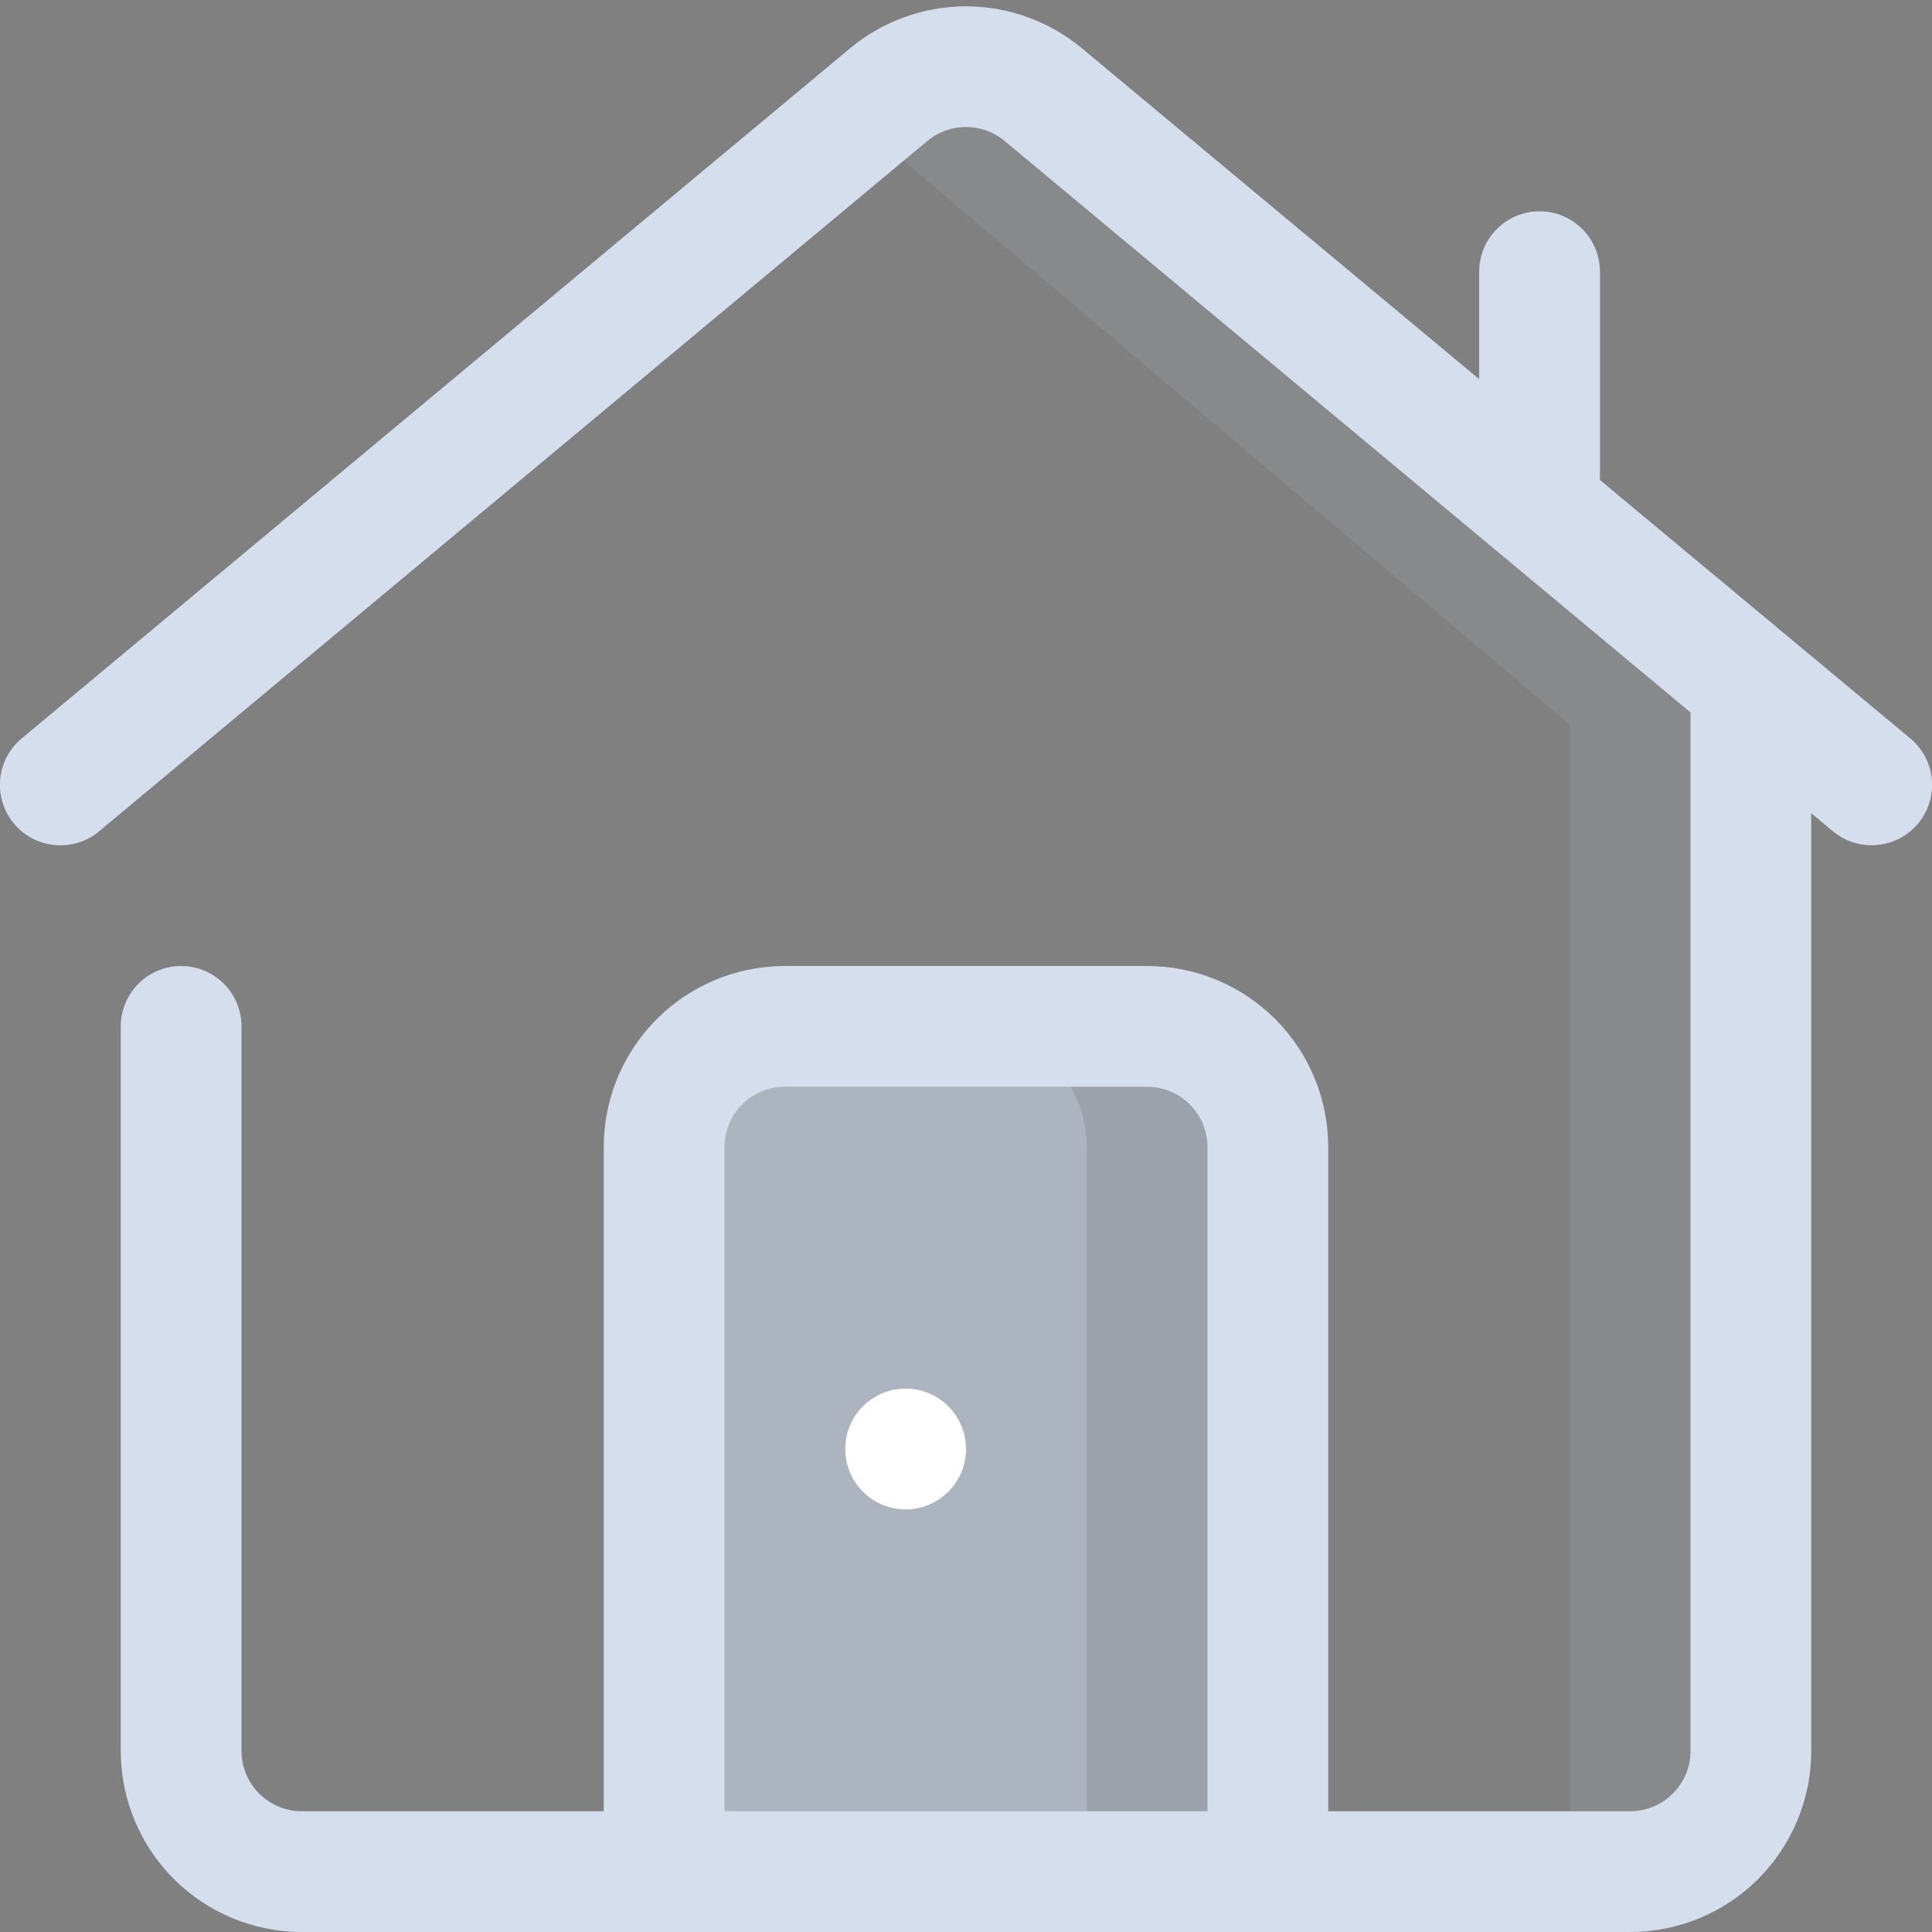 <svg width="512" height="512" viewBox="0 0 512 512" fill="none" xmlns="http://www.w3.org/2000/svg">
<rect x="0" y="0" width="512" height="512" fill="#808080" stroke="none"/>
<g clip-path="url(#clip0_209_149)">
<path opacity="0.1" d="M256 16L231.44 35.84L416 192V488H464V192L256 16Z" fill="#D4DEEC"/>
<path d="M208 272H304C312.487 272 320.626 275.371 326.627 281.373C332.629 287.374 336 295.513 336 304V496H176V304C176 295.513 179.371 287.374 185.373 281.373C191.374 275.371 199.513 272 208 272Z" fill="#ACB4BF"/>
<path opacity="0.1" d="M304 272H256C264.487 272 272.626 275.371 278.627 281.373C284.629 287.374 288 295.513 288 304V496H336V304C336 295.513 332.629 287.374 326.627 281.373C320.626 275.371 312.487 272 304 272Z" fill="black"/>
<path d="M240 400C248.837 400 256 392.837 256 384C256 375.163 248.837 368 240 368C231.163 368 224 375.163 224 384C224 392.837 231.163 400 240 400Z" fill="white"/>
<path d="M506.24 195.68L424 127.2V72C424 67.756 422.314 63.687 419.313 60.686C416.313 57.686 412.243 56 408 56C403.756 56 399.686 57.686 396.686 60.686C393.685 63.687 392 67.756 392 72V100.48L286.72 12.8C278.095 5.616 267.225 1.682 256 1.682C244.775 1.682 233.905 5.616 225.28 12.8L5.76 195.68C2.492 198.396 0.437 202.298 0.047 206.529C-0.343 210.76 0.964 214.972 3.68 218.24C6.395 221.507 10.298 223.562 14.529 223.952C18.76 224.342 22.972 223.036 26.239 220.32L245.76 37.36C248.635 34.965 252.258 33.654 256 33.654C259.741 33.654 263.365 34.965 266.24 37.36L448 188.8V464C448 468.243 446.314 472.313 443.313 475.314C440.313 478.314 436.243 480 432 480H352V304C352 291.269 346.942 279.06 337.941 270.059C328.939 261.057 316.73 256 304 256H208C195.269 256 183.06 261.057 174.058 270.059C165.057 279.06 160 291.269 160 304V480H79.999C75.756 480 71.686 478.314 68.686 475.314C65.685 472.313 63.999 468.243 63.999 464V272C63.999 267.756 62.314 263.687 59.313 260.686C56.313 257.686 52.243 256 47.999 256C43.756 256 39.686 257.686 36.686 260.686C33.685 263.687 32 267.756 32 272V464C32 476.73 37.057 488.939 46.058 497.941C55.06 506.943 67.269 512 79.999 512H432C444.73 512 456.939 506.943 465.941 497.941C474.942 488.939 480 476.73 480 464V215.52L485.76 220.32C488.638 222.705 492.261 224.007 496 224C499.294 224.006 502.51 222.996 505.209 221.106C507.908 219.216 509.957 216.539 511.077 213.441C512.198 210.342 512.334 206.974 511.468 203.795C510.602 200.616 508.776 197.782 506.24 195.68ZM192 480V304C192 299.756 193.685 295.687 196.686 292.686C199.686 289.686 203.756 288 208 288H304C308.243 288 312.313 289.686 315.313 292.686C318.314 295.687 320 299.756 320 304V480H192Z" fill="#D4DEEC"/>
</g>
<defs>
<clipPath id="clip0_209_149">
<rect width="512" height="512" fill="white"/>
</clipPath>
</defs>
</svg>
